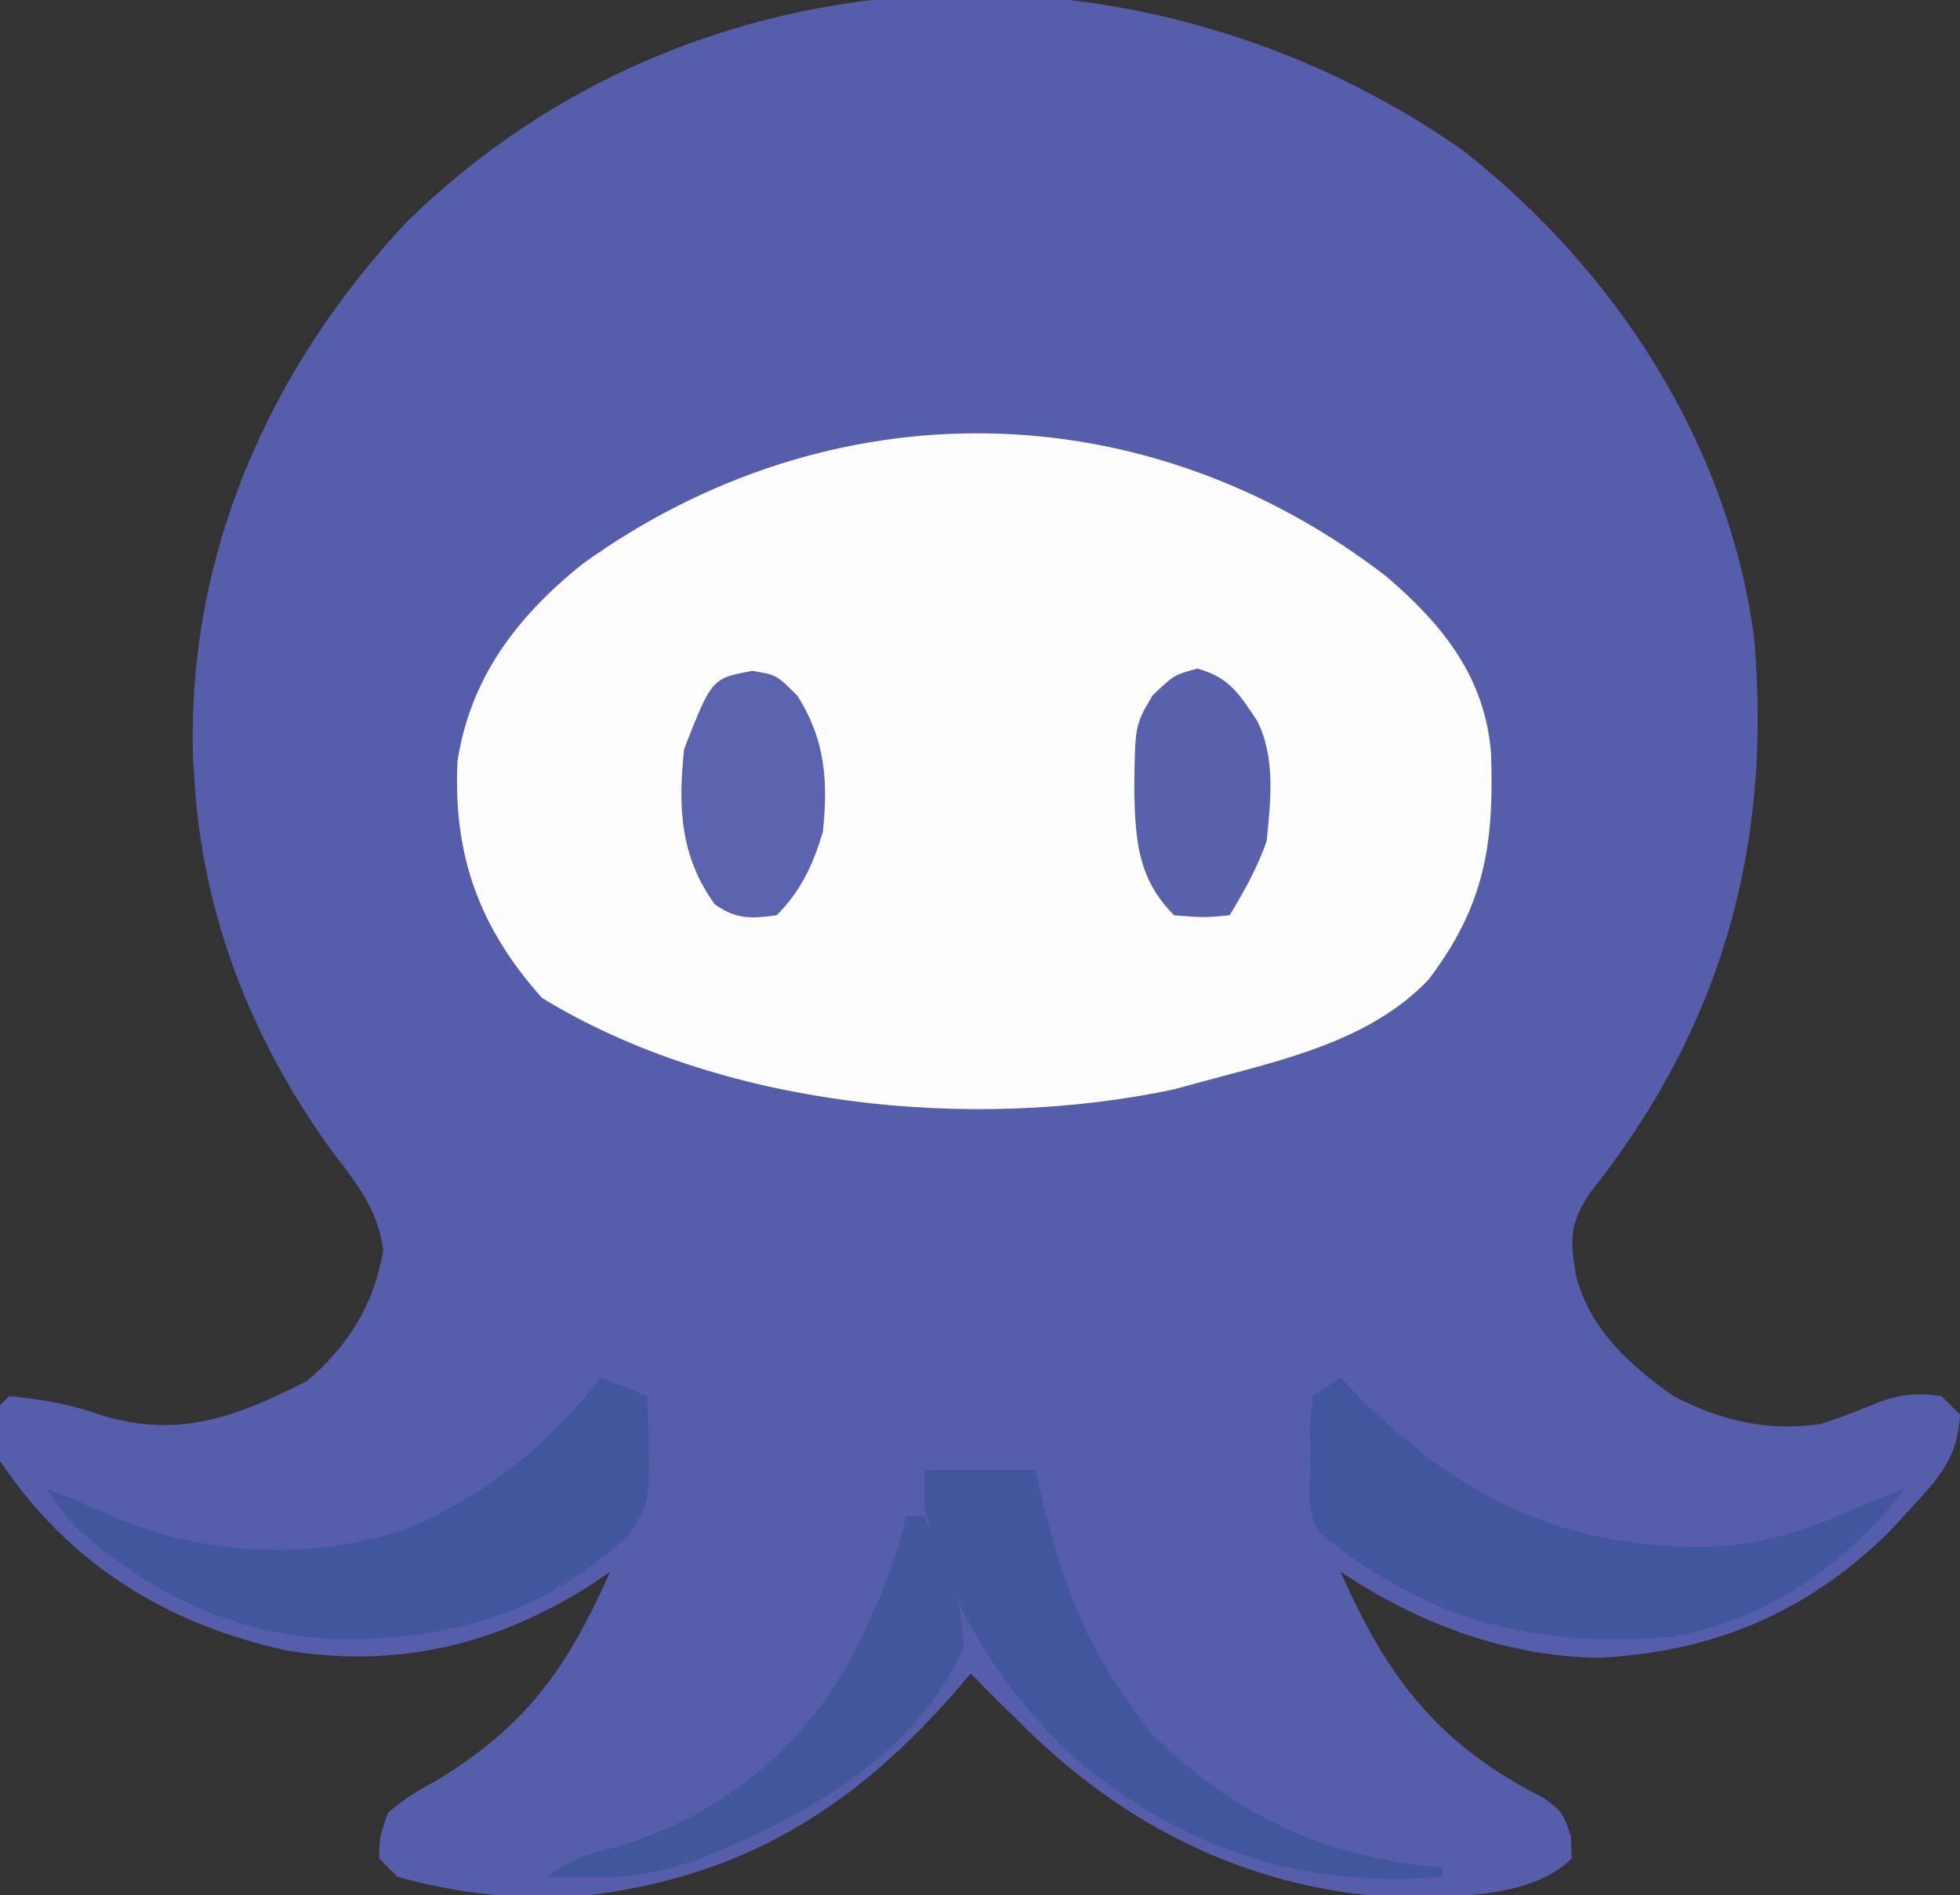 <svg version="1.1" xmlns="http://www.w3.org/2000/svg" width="212" height="205">
<rect width="100%" height="100%" fill="#333333" stroke="none"/>
<path d="M0 0 C16.518 12.962 28.652 31.549 31.531 52.617 C33.563 75.389 27.958 94.983 13.812 112.77 C11.539 116.18 11.646 117.753 12.277 121.715 C13.808 127.592 18.021 131.361 22.812 134.77 C27.962 137.44 33.036 138.644 38.812 137.77 C40.921 137.089 42.942 136.293 44.988 135.445 C47.373 134.562 49.301 134.4 51.812 134.77 C52.472 135.43 53.133 136.09 53.812 136.77 C53.597 141.316 51.592 143.586 48.562 146.832 C47.41 148.087 47.41 148.087 46.234 149.367 C37.31 158.22 26.943 162.541 14.438 163.082 C4.356 162.814 -4.875 159.311 -13.188 153.77 C-8.089 165.357 -2.567 172.501 8.809 178.25 C10.812 179.77 10.812 179.77 11.723 182.32 C11.752 183.129 11.782 183.937 11.812 184.77 C7.725 188.857 0.111 188.861 -5.5 189.082 C-22.331 188.543 -36.481 181.609 -48.188 169.77 C-48.756 169.214 -49.324 168.658 -49.91 168.086 C-51.018 166.996 -52.107 165.886 -53.188 164.77 C-53.744 165.422 -54.301 166.074 -54.875 166.746 C-66.517 180.079 -78.993 187.378 -96.918 189.02 C-103.046 189.175 -109.282 188.43 -115.188 186.77 C-116.177 185.78 -116.177 185.78 -117.188 184.77 C-117.133 182.355 -117.133 182.355 -116.188 179.77 C-113.93 177.996 -113.93 177.996 -111.062 176.395 C-101.217 170.446 -96.894 164.268 -92.188 153.77 C-92.77 154.168 -93.353 154.566 -93.953 154.977 C-104.217 161.609 -114.984 164.256 -127.09 162.301 C-140.102 159.487 -150.732 152.952 -158.188 141.77 C-158.375 138.645 -158.375 138.645 -158.188 135.77 C-157.857 135.44 -157.528 135.11 -157.188 134.77 C-153.681 135.113 -150.569 135.632 -147.25 136.832 C-138.801 139.419 -132.505 136.971 -125 133.145 C-120.519 129.36 -117.677 124.784 -116.73 118.957 C-117.381 114.422 -119.653 111.737 -122.375 108.145 C-131.044 96.126 -136.325 82.669 -137.188 67.77 C-137.229 67.088 -137.27 66.406 -137.312 65.703 C-137.961 43.709 -129.07 23.657 -114.188 7.77 C-83.208 -22.615 -35.018 -24.504 0 0 Z " fill="#565DAB" transform="translate(158.188,16.23)"/>
<path d="M0 0 C6.046 5.209 10.562 10.841 11.211 19.004 C11.556 28.837 10.552 35.487 4.457 43.512 C-1.87 50.187 -11.463 52.226 -20.062 54.562 C-21.05 54.832 -22.037 55.101 -23.055 55.379 C-45.005 60.036 -72.138 57.294 -91.438 45.5 C-98.211 37.92 -101.078 30.047 -100.574 19.891 C-99.176 10.799 -94.109 4.229 -87.062 -1.438 C-60.21 -20.767 -26.119 -20.252 0 0 Z " fill="#FDFDFE" transform="translate(150.062,62.438)"/>
<path d="M0 0 C2.475 0.99 2.475 0.99 5 2 C5.399 13.402 5.399 13.402 3 17 C-6.238 25.606 -16.619 28.53 -28.98 28.27 C-39.96 27.737 -48.873 23.25 -57 16 C-58.805 13.75 -58.805 13.75 -60 12 C-57.537 12.969 -55.103 13.952 -52.703 15.07 C-42.818 19.32 -31.244 19.799 -21 16.375 C-12.23 12.574 -5.905 7.481 0 0 Z " fill="#41569C" transform="translate(65,149)"/>
<path d="M0 0 C0.619 0.66 1.238 1.32 1.875 2 C12.953 12.953 23.478 18.222 39.117 18.326 C45.368 18.224 50.371 16.545 56 14 C57.664 13.328 59.33 12.659 61 12 C54.802 20.156 46.231 26.138 36 28 C21.308 29.351 9.465 26.333 -2 17 C-3.939 15.061 -3.219 11.635 -3.25 9.062 C-3.276 7.795 -3.302 6.528 -3.328 5.223 C-3.22 4.159 -3.112 3.096 -3 2 C-2.01 1.34 -1.02 0.68 0 0 Z " fill="#41569C" transform="translate(145,149)"/>
<path d="M0 0 C3.96 0 7.92 0 12 0 C12.329 1.45 12.329 1.45 12.664 2.93 C14.632 11.171 16.989 18.03 22 25 C22.742 26.052 23.485 27.104 24.25 28.188 C32.996 37.132 43.556 42.061 56 43 C56 43.33 56 43.66 56 44 C41.363 45.235 28.963 41.308 17.461 32.164 C8.943 24.849 2.617 14.964 0 4 C0 2.68 0 1.36 0 0 Z " fill="#41569C" transform="translate(100,159)"/>
<path d="M0 0 C0.66 0 1.32 0 2 0 C5.866 9.325 5.866 9.325 6.25 14.125 C1.156 25.841 -11.034 32.552 -22.336 37.055 C-26.492 38.529 -29.825 39.121 -34.25 39.062 C-35.142 39.053 -36.034 39.044 -36.953 39.035 C-37.629 39.024 -38.304 39.012 -39 39 C-36.198 37.132 -34.67 36.579 -31.5 35.812 C-20.598 32.629 -11.957 25.869 -6.312 16.07 C-3.597 10.836 -1.308 5.756 0 0 Z " fill="#42569C" transform="translate(98,164)"/>
<path d="M0 0 C2.625 0.438 2.625 0.438 4.875 2.688 C7.869 7.392 8.223 11.898 7.625 17.438 C6.569 20.955 5.255 23.808 2.625 26.438 C-0.171 26.796 -1.723 26.896 -4.062 25.25 C-7.828 20.05 -8.044 14.675 -7.375 8.438 C-4.377 0.806 -4.377 0.806 0 0 Z " fill="#5C63AE" transform="translate(81.375,72.562)"/>
<path d="M0 0 C3.474 0.955 4.538 2.745 6.5 5.688 C8.476 9.639 7.945 14.383 7.5 18.688 C6.441 21.653 5.139 23.972 3.5 26.688 C0.688 26.938 0.688 26.938 -2.5 26.688 C-6.382 22.806 -6.697 18.663 -6.812 13.375 C-6.748 6.121 -6.748 6.121 -4.812 2.875 C-2.5 0.688 -2.5 0.688 0 0 Z " fill="#5960AC" transform="translate(129.5,72.312)"/>
</svg>

